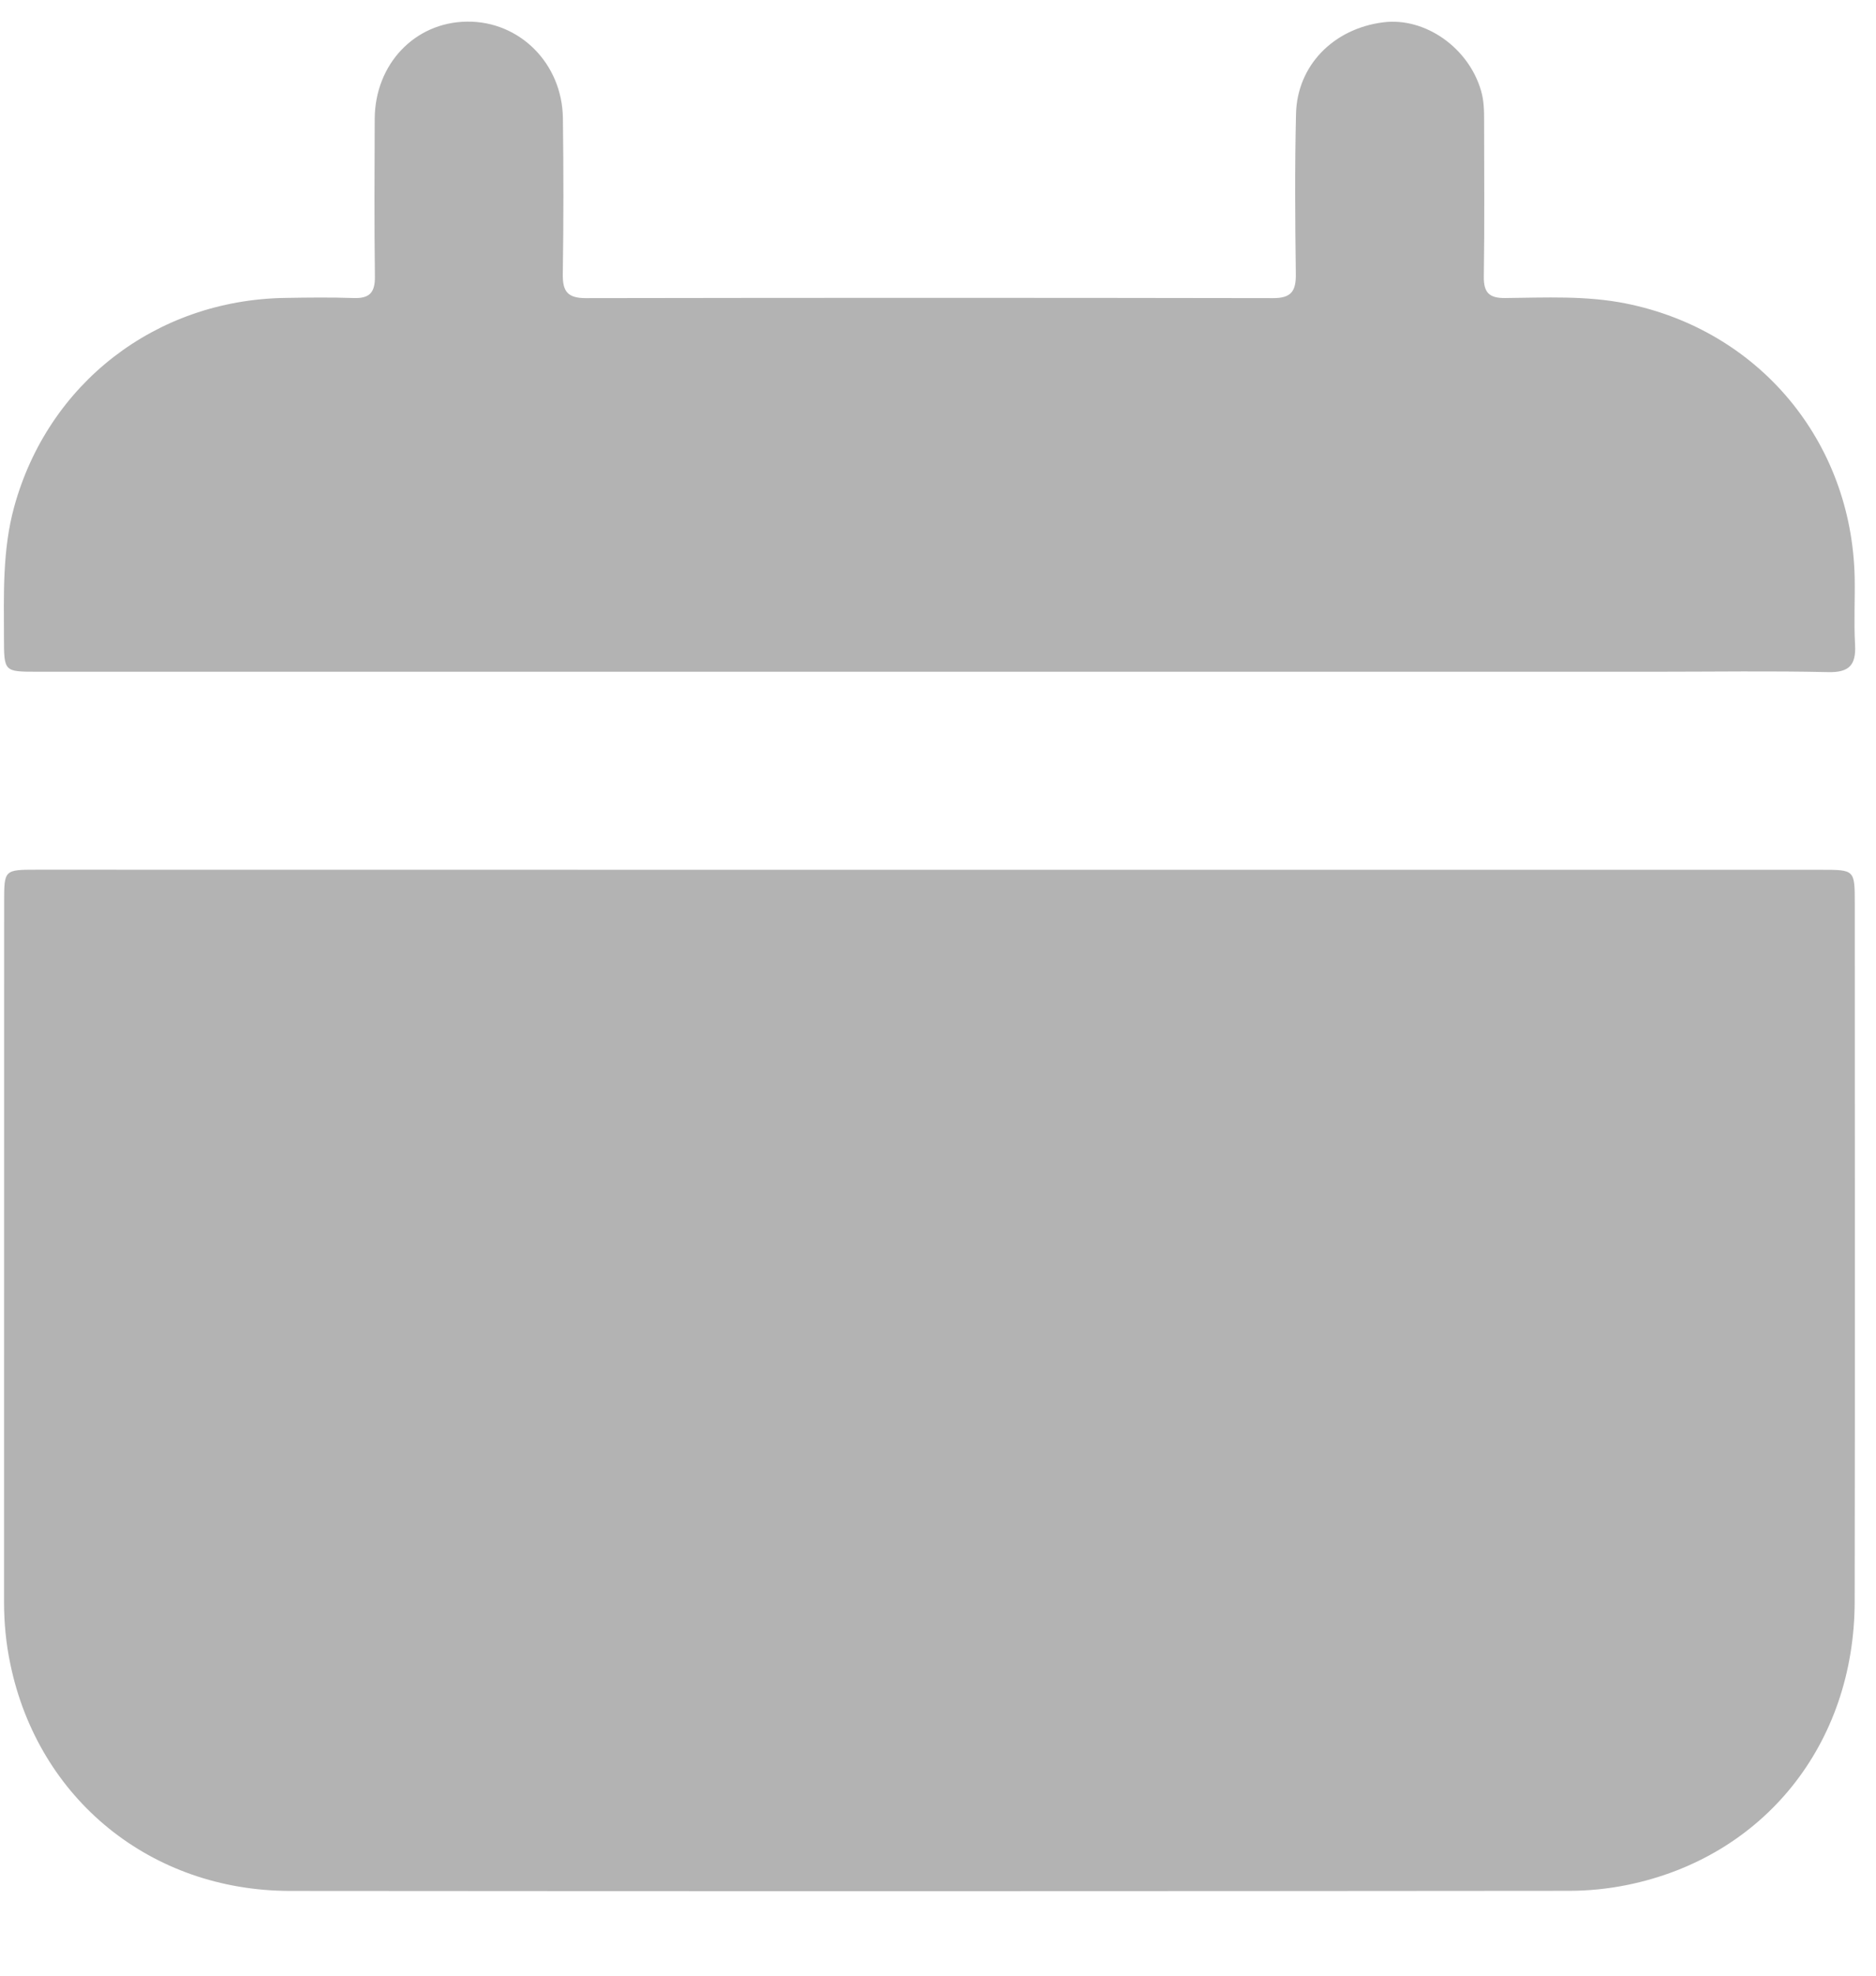 <svg width="19" height="20" viewBox="0 0 19 20" fill="none" xmlns="http://www.w3.org/2000/svg">
<path d="M9.411 8.805C12.423 8.805 15.435 8.805 18.447 8.805C18.784 8.805 18.785 8.805 18.785 9.146C18.785 11.501 18.788 13.857 18.784 16.212C18.782 17.659 17.861 18.802 16.478 19.082C16.286 19.121 16.087 19.141 15.892 19.141C11.574 19.145 7.257 19.146 2.939 19.142C1.527 19.141 0.389 18.213 0.105 16.847C0.061 16.64 0.041 16.43 0.041 16.217C0.042 13.854 0.041 11.491 0.042 9.128C0.042 8.805 0.043 8.804 0.375 8.804C3.386 8.805 6.399 8.805 9.411 8.805Z" fill="black" fill-opacity="0.3"/>
<path d="M9.39 6.8C6.385 6.8 3.379 6.8 0.374 6.8C0.041 6.8 0.041 6.799 0.04 6.458C0.039 6.014 0.024 5.568 0.143 5.133C0.486 3.882 1.574 3.039 2.881 3.016C3.115 3.012 3.348 3.009 3.582 3.017C3.743 3.023 3.799 2.961 3.797 2.8C3.79 2.268 3.793 1.735 3.795 1.203C3.798 0.648 4.202 0.225 4.729 0.219C5.262 0.212 5.694 0.642 5.701 1.197C5.708 1.722 5.708 2.247 5.7 2.772C5.697 2.947 5.745 3.018 5.933 3.018C8.252 3.014 10.572 3.014 12.892 3.018C13.079 3.019 13.127 2.946 13.124 2.772C13.117 2.232 13.113 1.692 13.126 1.153C13.137 0.664 13.504 0.29 14.009 0.226C14.434 0.172 14.876 0.484 15.001 0.922C15.03 1.022 15.031 1.123 15.031 1.225C15.031 1.751 15.036 2.276 15.028 2.801C15.026 2.963 15.084 3.019 15.244 3.017C15.652 3.013 16.062 2.991 16.466 3.072C17.815 3.342 18.755 4.468 18.784 5.847C18.788 6.073 18.775 6.3 18.788 6.526C18.799 6.731 18.73 6.809 18.515 6.804C17.939 6.791 17.363 6.8 16.786 6.8C14.32 6.8 11.855 6.8 9.39 6.8Z" fill="black" fill-opacity="0.3"/>
</svg>

